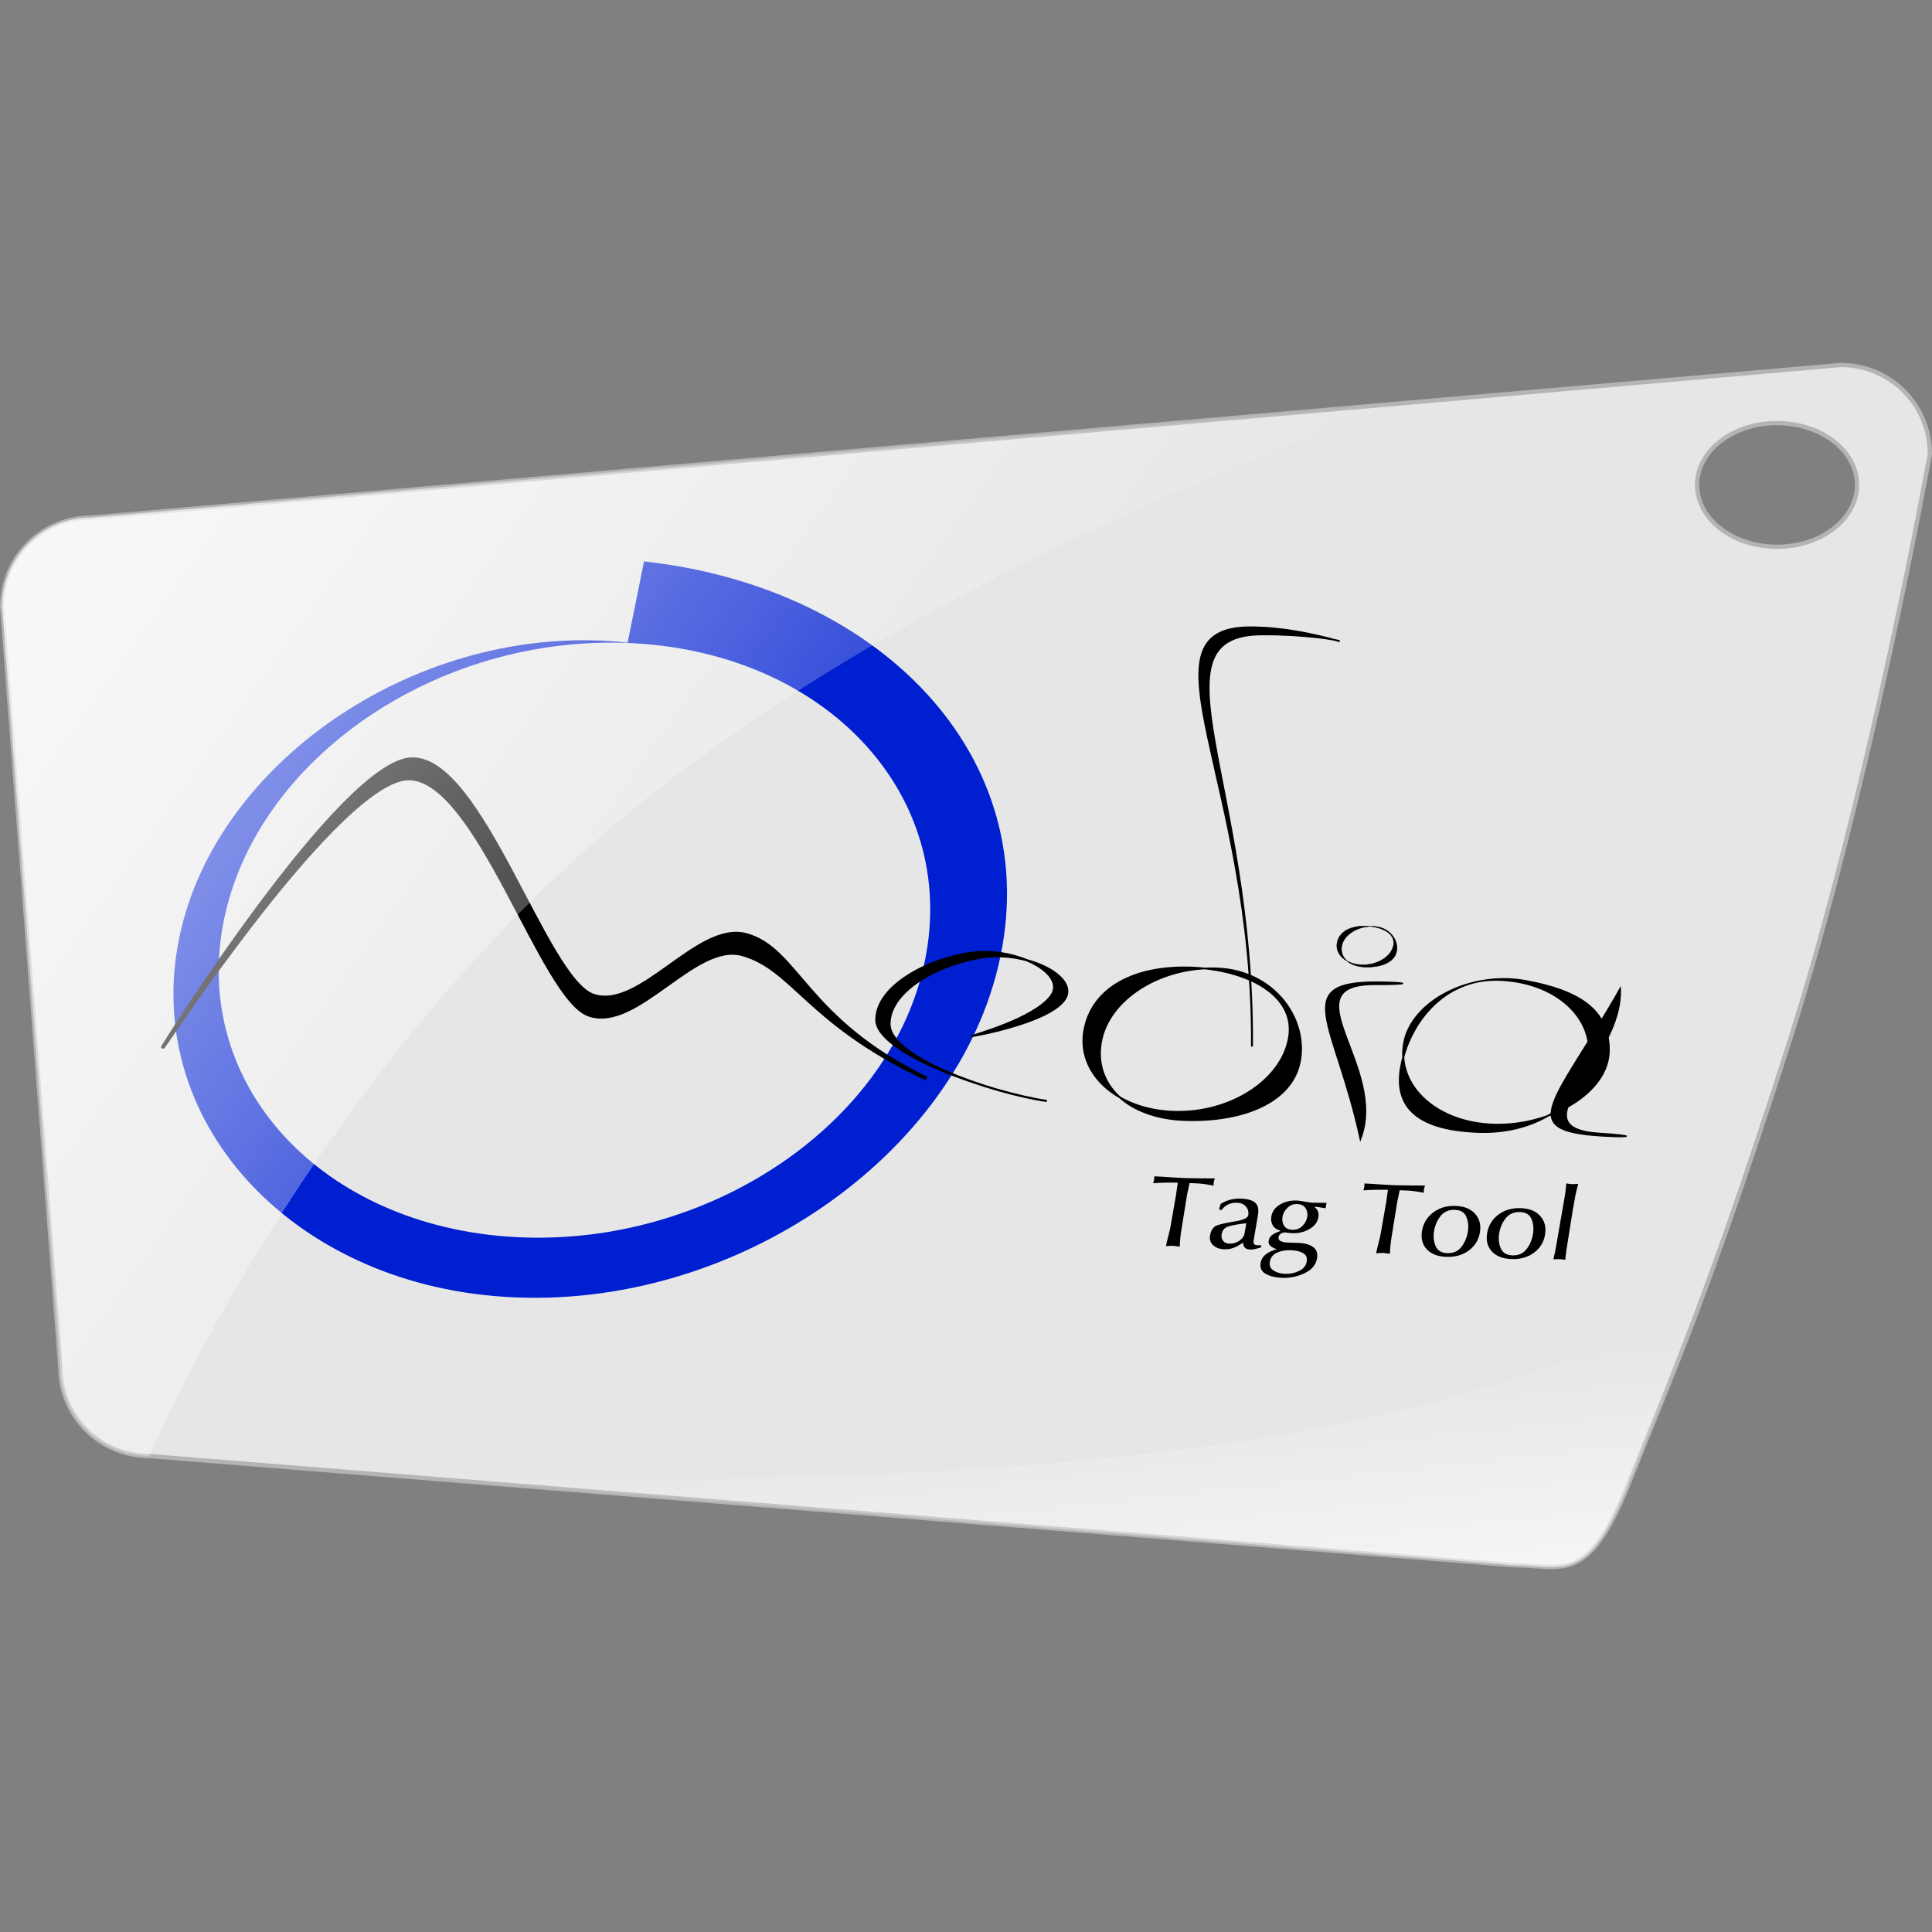 <?xml version="1.0" encoding="UTF-8" standalone="no"?>
<!-- Created with Inkscape (http://www.inkscape.org/) -->
<svg
   xmlns:dc="http://purl.org/dc/elements/1.1/"
   xmlns:cc="http://web.resource.org/cc/"
   xmlns:rdf="http://www.w3.org/1999/02/22-rdf-syntax-ns#"
   xmlns:svg="http://www.w3.org/2000/svg"
   xmlns="http://www.w3.org/2000/svg"
   xmlns:xlink="http://www.w3.org/1999/xlink"
   xmlns:sodipodi="http://inkscape.sourceforge.net/DTD/sodipodi-0.dtd"
   xmlns:inkscape="http://www.inkscape.org/namespaces/inkscape"
   width="512"
   height="512"
   id="svg2"
   sodipodi:version="0.32"
   inkscape:version="0.43"
   version="1.0"
   sodipodi:docbase="/home/toliz/Art/Mtt"
   sodipodi:docname="Logo4.svg">
  <rect width="100%" height="100%" fill="#808080" stroke="none"/>
  <defs
     id="defs4">
    <linearGradient
       inkscape:collect="always"
       id="linearGradient3096">
      <stop
         style="stop-color:#ffffff;stop-opacity:1;"
         offset="0"
         id="stop3098" />
      <stop
         style="stop-color:#ffffff;stop-opacity:0;"
         offset="1"
         id="stop3100" />
    </linearGradient>
    <linearGradient
       inkscape:collect="always"
       id="linearGradient5684">
      <stop
         style="stop-color:#ffffff;stop-opacity:1;"
         offset="0"
         id="stop5686" />
      <stop
         style="stop-color:#ffffff;stop-opacity:0;"
         offset="1"
         id="stop5688" />
    </linearGradient>
    <linearGradient
       inkscape:collect="always"
       xlink:href="#linearGradient5684"
       id="linearGradient5690"
       x1="-59.71"
       y1="110.494"
       x2="223.61"
       y2="312.499"
       gradientUnits="userSpaceOnUse" />
    <linearGradient
       inkscape:collect="always"
       xlink:href="#linearGradient5684"
       id="linearGradient1325"
       gradientUnits="userSpaceOnUse"
       x1="-59.71"
       y1="110.494"
       x2="223.61"
       y2="312.499"
       gradientTransform="matrix(1.133,0,0,1.133,-3.754,-60.162)" />
    <linearGradient
       inkscape:collect="always"
       xlink:href="#linearGradient3096"
       id="linearGradient3102"
       x1="281.301"
       y1="468.661"
       x2="270.694"
       y2="371.183"
       gradientUnits="userSpaceOnUse" />
  </defs>
  <sodipodi:namedview
     id="base"
     pagecolor="#ffffff"
     bordercolor="#666666"
     borderopacity="1.0"
     inkscape:pageopacity="0.0"
     inkscape:pageshadow="2"
     inkscape:zoom="1.0566406"
     inkscape:cx="255.99998"
     inkscape:cy="255.99998"
     inkscape:document-units="px"
     inkscape:current-layer="layer1"
     inkscape:window-width="874"
     inkscape:window-height="727"
     inkscape:window-x="232"
     inkscape:window-y="25" />
  <g
     inkscape:label="Layer 1"
     inkscape:groupmode="layer"
     id="layer1">
    <path
       style="fill:#e6e6e6;fill-opacity:1;fill-rule:nonzero;stroke:#b4b4b4;stroke-width:1.133;stroke-linejoin:round;stroke-miterlimit:4;stroke-opacity:1"
       d="M 487.82,96.727 L 24.132,137.173 C 11.066,137.173 0.566,147.72 0.566,160.787 L 15.977,362.308 C 15.977,375.375 26.523,385.874 39.59,385.874 L 401.095,414.798 C 414.162,414.798 420.835,420.468 431.857,392.624 C 442.385,366.028 452.111,345.05 473.804,277.328 C 495.497,209.605 511.434,120.293 511.434,120.293 C 511.434,107.226 500.887,96.727 487.82,96.727 z M 469.849,112.137 C 470.21,112.123 470.574,112.137 470.94,112.137 C 482.645,112.137 492.135,119.451 492.135,128.496 C 492.135,137.541 482.645,144.902 470.94,144.902 C 459.235,144.902 449.745,137.541 449.745,128.496 C 449.745,119.734 458.65,112.577 469.849,112.137 z "
       id="rect1309"
       sodipodi:nodetypes="ccccccszcccssssc" />
    <g
       id="g5740"
       inkscape:label="Layer 1"
       transform="matrix(0.662,2.61107e-2,-9.710399e-2,0.658,73.875,49.887)">
      <g
         id="g5752"
         transform="matrix(1.158,-6.265706e-3,-2.316691e-2,1.001,7.469,-0.296)">
        <path
           style="fill:#001fd1;fill-opacity:1;fill-rule:evenodd;stroke:none;stroke-width:1px;stroke-linecap:butt;stroke-linejoin:miter;stroke-opacity:1"
           d="M 140.906,144.692 C 140.906,144.692 140.109,176.598 140.031,177.442 C 70.897,171.413 9.844,225.847 3.844,294.255 C -2.673,368.542 55.558,434.188 129.062,440.598 C 208.766,447.55 279.191,385.033 286.031,306.161 C 293.441,220.712 225.473,151.985 140.906,144.692 z M 137.687,177.567 C 138.21,177.56 138.757,177.567 139.281,177.567 C 206.411,177.567 260.875,231.201 260.875,297.286 C 260.875,363.371 206.411,417.005 139.281,417.005 C 72.151,417.005 17.656,363.371 17.656,297.286 C 17.656,231.717 71.281,178.396 137.687,177.567 z "
           id="path1307"
           sodipodi:nodetypes="ccsssccssssc" />
        <g
           id="g11934"
           transform="translate(-14.196,-4.732)">
          <path
             sodipodi:nodetypes="cssscsssc"
             d="M 282.453,352.61 C 237.17,330.665 230.651,302.689 212.1,297.596 C 194.813,292.851 180.335,329.695 163.048,323.933 C 145.761,318.171 110.848,230.719 87.121,231.736 C 63.394,232.753 17.974,351.05 18.364,350.66 C 18.754,350.27 63.394,240.554 87.121,239.537 C 110.848,238.521 145.761,325.972 163.048,331.734 C 180.335,337.497 194.813,300.652 212.1,305.398 C 230.651,310.49 238.731,332.225 282.453,352.61 z "
             style="fill:#000000;fill-opacity:1;fill-rule:evenodd;stroke:#000000;stroke-width:1.433px;stroke-linecap:butt;stroke-linejoin:miter;stroke-opacity:1"
             id="path5759" />
          <path
             sodipodi:nodetypes="cssscsssc"
             d="M 325.126,359.978 C 306.317,357.602 268.481,344.925 266.53,331.273 C 264.58,317.62 280.768,306.114 295.395,303.188 C 310.023,300.263 329.721,310.209 325.04,319.571 C 320.359,328.932 295.395,335.173 295.533,334.986 C 295.671,334.798 315.679,327.372 320.359,318.011 C 325.04,308.649 305.342,298.702 290.714,301.628 C 276.087,304.553 259.899,316.06 261.85,329.712 C 263.8,343.365 305.623,357.443 325.126,359.978 z "
             style="fill:#000000;fill-opacity:1;fill-rule:evenodd;stroke:#000000;stroke-width:0.824px;stroke-linecap:butt;stroke-linejoin:miter;stroke-opacity:1"
             id="path6641" />
          <path
             d="M 409.691,340.247 C 409.691,357.481 393.211,365.734 373.691,365.734 C 354.17,365.734 340.239,353.021 340.239,335.786 C 340.239,318.552 356.082,304.565 375.602,304.565 C 395.123,304.565 409.691,323.012 409.691,340.247 z M 404.593,331.326 C 404.593,348.561 388.751,362.548 369.23,362.548 C 349.71,362.548 333.867,348.561 333.867,331.326 C 333.867,314.092 347.161,304.565 366.682,304.565 C 386.202,304.565 404.593,314.092 404.593,331.326 z M 392.347,335.107 C 377.56,229.753 327.536,169.496 366.741,167.546 C 381.602,166.82 397.168,171.603 398.476,171.859 C 398.432,171.438 386.335,169.524 371.474,170.251 C 332.269,172.201 377.471,229.626 392.347,335.107 z "
             style="fill:#000000;fill-opacity:1;fill-rule:evenodd;stroke:#000000;stroke-width:0.673;stroke-linejoin:round;stroke-miterlimit:4;stroke-opacity:1"
             id="path7521" />
          <path
             id="path11917"
             style="fill:#000000;fill-opacity:1;fill-rule:nonzero;stroke:#000000;stroke-width:0.438px;stroke-linecap:butt;stroke-linejoin:miter;stroke-opacity:1"
             d="M 435.089,371.179 C 440.646,341.775 400.604,309.79 431.375,308.856 C 443.038,308.508 443.633,307.463 431.969,307.811 C 401.198,308.745 419.513,324.551 435.089,371.179 z "
             sodipodi:nodetypes="cccc" />
          <path
             id="path11919"
             style="fill:#000000;fill-opacity:1;fill-rule:evenodd;stroke:#000000;stroke-width:0.183;stroke-linejoin:round;stroke-miterlimit:4;stroke-opacity:1"
             d="M 436.459,295.17 C 436.459,299.795 431.912,302.009 426.525,302.009 C 421.139,302.009 417.295,298.598 417.295,293.973 C 417.295,289.349 421.667,285.596 427.053,285.596 C 432.439,285.596 436.459,290.546 436.459,295.17 z M 435.052,292.777 C 435.052,297.401 430.681,301.154 425.295,301.154 C 419.909,301.154 415.537,297.401 415.537,292.777 C 415.537,288.152 419.205,285.596 424.591,285.596 C 429.978,285.596 435.052,288.152 435.052,292.777 z " />
          <path
             sodipodi:nodetypes="csssccsssc"
             id="path11924"
             style="fill:#000000;fill-opacity:1;fill-rule:evenodd;stroke:#000000;stroke-width:0.673;stroke-linejoin:round;stroke-miterlimit:4;stroke-opacity:1"
             d="M 444.792,341.807 C 444.792,359.041 455.81,366.514 475.331,366.514 C 494.851,366.514 508.782,353.801 508.782,336.567 C 508.782,319.332 492.94,305.345 473.419,305.345 C 453.899,305.345 444.792,324.573 444.792,341.807 z M 444.428,332.106 C 444.428,349.341 460.271,363.328 479.791,363.328 C 499.312,363.328 517.581,349.169 515.154,332.106 C 512.814,315.652 501.08,308.466 482.34,305.345 C 463.084,302.139 444.428,314.872 444.428,332.106 z " />
          <path
             sodipodi:nodetypes="cccc"
             d="M 515.442,306.961 C 520.999,336.365 486.418,364.449 517.189,365.383 C 528.853,365.731 529.447,366.776 517.783,366.428 C 487.012,365.494 499.866,353.589 515.442,306.961 z "
             style="fill:#000000;fill-opacity:1;fill-rule:nonzero;stroke:#000000;stroke-width:0.438px;stroke-linecap:butt;stroke-linejoin:miter;stroke-opacity:1"
             id="path11932" />
        </g>
        <path
           style="font-size:12px;font-style:normal;font-variant:normal;font-weight:normal;font-stretch:normal;text-align:start;line-height:125%;writing-mode:lr-tb;text-anchor:start;font-family:MgOpen Cosmetica"
           d="M 352.286,386.713 L 352.411,385.346 L 352.286,383.937 C 353.502,383.937 355.325,383.992 357.757,384.102 C 360.188,384.185 361.845,384.227 362.729,384.227 C 363.917,384.227 365.741,384.185 368.2,384.102 C 370.658,383.992 372.33,383.937 373.214,383.937 C 373.103,384.351 373.048,384.834 373.048,385.387 C 373.048,385.636 373.048,385.857 373.048,386.05 C 373.048,386.216 373.103,386.478 373.214,386.837 C 372.302,386.672 371.28,386.52 370.147,386.382 C 369.015,386.243 367.979,386.174 367.039,386.174 L 364.76,386.174 C 364.76,386.699 364.732,387.597 364.677,388.868 C 364.622,390.111 364.594,390.761 364.594,390.816 L 364.719,405.154 C 364.719,407.116 364.857,409.312 365.133,411.743 C 364.332,411.661 363.544,411.578 362.771,411.495 C 362.412,411.495 362.011,411.522 361.569,411.578 C 361.155,411.633 360.754,411.688 360.367,411.743 C 360.367,410.942 360.436,409.63 360.574,407.807 C 360.713,405.955 360.782,404.685 360.782,403.994 L 360.823,391.354 L 360.699,386.174 C 358.102,386.174 355.298,386.354 352.286,386.713 M 380.569,412.199 C 378.994,412.199 377.654,411.716 376.549,410.749 C 375.444,409.782 374.892,408.497 374.892,406.895 C 374.892,404.685 375.499,403.289 376.715,402.709 C 377.958,402.129 379.92,401.521 382.6,400.886 C 385.279,400.25 386.688,399.408 386.827,398.358 C 386.827,396.949 386.398,395.775 385.542,394.836 C 384.713,393.869 383.58,393.385 382.144,393.385 C 381.039,393.385 380.072,393.661 379.243,394.214 C 378.442,394.739 377.793,395.526 377.295,396.576 L 376.425,396.245 L 376.674,394.09 C 377.558,393.288 378.552,392.694 379.657,392.308 C 380.79,391.893 381.978,391.686 383.221,391.686 C 385.625,391.686 387.379,392.17 388.484,393.136 C 389.589,394.103 390.142,395.761 390.142,398.109 L 390.142,407.807 C 390.142,408.718 390.252,409.34 390.473,409.671 C 390.722,409.975 391.219,410.127 391.965,410.127 L 393.084,410.086 L 393.084,410.956 C 392.504,411.177 391.91,411.398 391.302,411.619 C 390.722,411.84 390.156,411.951 389.603,411.951 C 388.719,411.951 388.042,411.73 387.573,411.288 C 387.131,410.818 386.813,410.141 386.619,409.257 C 385.652,410.224 384.699,410.956 383.76,411.453 C 382.848,411.951 381.785,412.199 380.569,412.199 M 378.787,406.232 C 378.787,407.226 379.077,408.083 379.657,408.801 C 380.265,409.519 381.053,409.879 382.019,409.879 C 383.235,409.879 384.299,409.45 385.21,408.594 C 386.15,407.71 386.619,406.66 386.619,405.444 L 386.619,401.466 C 383.995,401.936 382.033,402.433 380.735,402.958 C 379.436,403.483 378.787,404.574 378.787,406.232 M 395.314,408.055 C 395.314,407.143 395.631,406.37 396.267,405.734 C 396.902,405.099 397.703,404.588 398.67,404.201 L 398.67,403.911 C 397.427,403.607 396.474,402.944 395.811,401.922 C 395.148,400.9 394.816,399.726 394.816,398.399 C 394.816,396.355 395.576,394.725 397.096,393.509 C 398.643,392.294 400.466,391.686 402.566,391.686 C 403.229,391.686 404.196,391.797 405.467,392.018 C 406.765,392.211 407.552,392.321 407.829,392.349 L 412.967,392.225 L 412.967,394.38 C 412.249,394.269 411.531,394.172 410.812,394.09 C 410.094,393.979 409.473,393.924 408.948,393.924 C 410.329,394.891 411.02,396.272 411.02,398.068 C 411.02,400.085 410.218,401.715 408.616,402.958 C 407.041,404.201 405.204,404.823 403.104,404.823 C 402.662,404.823 402.151,404.795 401.571,404.74 C 401.019,404.657 400.673,404.616 400.535,404.616 C 399.983,404.616 399.499,404.809 399.085,405.196 C 398.698,405.555 398.505,406.011 398.505,406.563 C 398.505,407.309 398.836,407.848 399.499,408.179 C 400.162,408.483 400.908,408.635 401.737,408.635 L 405.674,408.635 C 407.801,408.635 409.542,409.105 410.895,410.044 C 412.277,410.984 412.967,412.476 412.967,414.52 C 412.967,417.172 411.848,419.217 409.611,420.653 C 407.4,422.117 404.914,422.85 402.151,422.85 C 399.969,422.85 398.035,422.407 396.35,421.523 C 394.692,420.639 393.863,419.203 393.863,417.214 C 393.863,415.777 394.305,414.575 395.189,413.608 C 396.073,412.641 397.234,411.937 398.67,411.495 C 397.676,411.163 396.861,410.735 396.225,410.21 C 395.617,409.685 395.314,408.967 395.314,408.055 M 402.814,403.455 C 404.196,403.455 405.259,402.916 406.005,401.839 C 406.779,400.762 407.166,399.518 407.166,398.109 C 407.166,396.756 406.793,395.581 406.047,394.587 C 405.328,393.592 404.306,393.095 402.98,393.095 C 401.654,393.095 400.604,393.648 399.831,394.753 C 399.057,395.83 398.67,397.046 398.67,398.399 C 398.67,399.753 399.029,400.941 399.748,401.963 C 400.466,402.958 401.488,403.455 402.814,403.455 M 402.98,421.192 C 404.693,421.192 406.226,420.736 407.58,419.824 C 408.934,418.913 409.611,417.628 409.611,415.97 C 409.611,414.396 409.017,413.277 407.829,412.614 C 406.668,411.978 405.218,411.661 403.477,411.661 C 401.682,411.661 400.148,412.047 398.877,412.821 C 397.607,413.622 396.971,414.879 396.971,416.592 C 396.971,418.111 397.565,419.258 398.753,420.032 C 399.941,420.805 401.35,421.192 402.98,421.192 M 424.889,386.713 L 425.013,385.346 L 424.889,383.937 C 426.104,383.937 427.928,383.992 430.359,384.102 C 432.79,384.185 434.448,384.227 435.332,384.227 C 436.52,384.227 438.343,384.185 440.802,384.102 C 443.261,383.992 444.932,383.937 445.816,383.937 C 445.706,384.351 445.651,384.834 445.651,385.387 C 445.651,385.636 445.651,385.857 445.651,386.05 C 445.651,386.216 445.706,386.478 445.816,386.837 C 444.905,386.672 443.882,386.52 442.75,386.382 C 441.617,386.243 440.581,386.174 439.642,386.174 L 437.362,386.174 C 437.362,386.699 437.335,387.597 437.28,388.868 C 437.224,390.111 437.197,390.761 437.197,390.816 L 437.321,405.154 C 437.321,407.116 437.459,409.312 437.735,411.743 C 436.934,411.661 436.147,411.578 435.373,411.495 C 435.014,411.495 434.614,411.522 434.172,411.578 C 433.757,411.633 433.357,411.688 432.97,411.743 C 432.97,410.942 433.039,409.63 433.177,407.807 C 433.315,405.955 433.384,404.685 433.384,403.994 L 433.426,391.354 L 433.301,386.174 C 430.704,386.174 427.9,386.354 424.889,386.713 M 457.274,412.199 C 454.318,412.199 451.928,411.274 450.105,409.423 C 448.309,407.544 447.411,405.113 447.411,402.129 C 447.411,399.09 448.323,396.59 450.146,394.628 C 451.997,392.667 454.442,391.686 457.481,391.686 C 460.465,391.686 462.855,392.653 464.651,394.587 C 466.474,396.521 467.386,398.993 467.386,402.005 C 467.386,405.016 466.46,407.475 464.609,409.381 C 462.786,411.26 460.341,412.199 457.274,412.199 M 457.44,393.261 C 455.368,393.261 453.862,394.145 452.923,395.913 C 452.011,397.681 451.555,399.698 451.555,401.963 C 451.555,404.174 452.025,406.19 452.964,408.014 C 453.904,409.809 455.382,410.707 457.398,410.707 C 459.443,410.707 460.921,409.837 461.833,408.097 C 462.744,406.328 463.2,404.298 463.2,402.005 C 463.2,399.739 462.744,397.723 461.833,395.954 C 460.949,394.159 459.484,393.261 457.44,393.261 M 479.775,412.199 C 476.819,412.199 474.429,411.274 472.606,409.423 C 470.81,407.544 469.912,405.113 469.912,402.129 C 469.912,399.09 470.824,396.59 472.647,394.628 C 474.498,392.667 476.943,391.686 479.982,391.686 C 482.966,391.686 485.356,392.653 487.152,394.587 C 488.975,396.521 489.887,398.993 489.887,402.005 C 489.887,405.016 488.961,407.475 487.11,409.381 C 485.287,411.26 482.842,412.199 479.775,412.199 M 479.941,393.261 C 477.869,393.261 476.363,394.145 475.424,395.913 C 474.512,397.681 474.056,399.698 474.056,401.963 C 474.056,404.174 474.526,406.19 475.465,408.014 C 476.405,409.809 477.883,410.707 479.9,410.707 C 481.944,410.707 483.422,409.837 484.334,408.097 C 485.245,406.328 485.701,404.298 485.701,402.005 C 485.701,399.739 485.245,397.723 484.334,395.954 C 483.45,394.159 481.985,393.261 479.941,393.261 M 494.361,408.221 L 494.403,385.428 C 494.403,384.765 494.361,383.937 494.278,382.942 C 494.223,381.92 494.195,381.326 494.195,381.16 C 494.941,381.298 495.632,381.367 496.267,381.367 C 496.93,381.367 497.607,381.298 498.298,381.16 C 498.16,382.68 498.063,384.199 498.008,385.719 C 497.98,387.21 497.966,389.075 497.966,391.313 L 498.008,396.452 L 498.132,408.428 L 498.298,411.743 C 497.966,411.716 497.649,411.688 497.345,411.661 C 497.041,411.605 496.682,411.578 496.267,411.578 C 495.936,411.578 495.563,411.605 495.149,411.661 C 494.734,411.688 494.416,411.716 494.195,411.743 L 494.361,408.221"
           id="flowRoot11943" />
      </g>
    </g>
    <path
       sodipodi:nodetypes="ccccczc"
       id="path3936"
       d="M 371.898,106.839 L 24.132,137.173 C 11.066,137.173 0.566,147.72 0.566,160.787 L 15.977,362.308 C 15.977,375.375 26.523,385.874 39.59,385.874 C 39.59,385.874 80.929,287.33 164.006,217.571 C 247.083,147.812 371.898,106.839 371.898,106.839 z "
       style="fill:url(#linearGradient1325);fill-opacity:1;fill-rule:nonzero;stroke:none;stroke-width:1;stroke-linejoin:round;stroke-miterlimit:4;stroke-opacity:1" />
    <path
       sodipodi:nodetypes="ccsszc"
       id="path1340"
       d="M 129.966,393.105 L 401.095,414.798 C 414.162,414.798 420.835,420.468 431.857,392.624 C 437.121,379.326 442.185,367.433 448.644,350.398 C 455.103,333.364 429.544,370.539 306.34,385.001 C 184.083,399.463 39.59,385.874 129.966,393.105 z "
       style="fill:url(#linearGradient3102);fill-opacity:1.0;fill-rule:nonzero;stroke:none;stroke-width:1.133;stroke-linejoin:round;stroke-miterlimit:4;stroke-opacity:1" />
  </g>
</svg>
